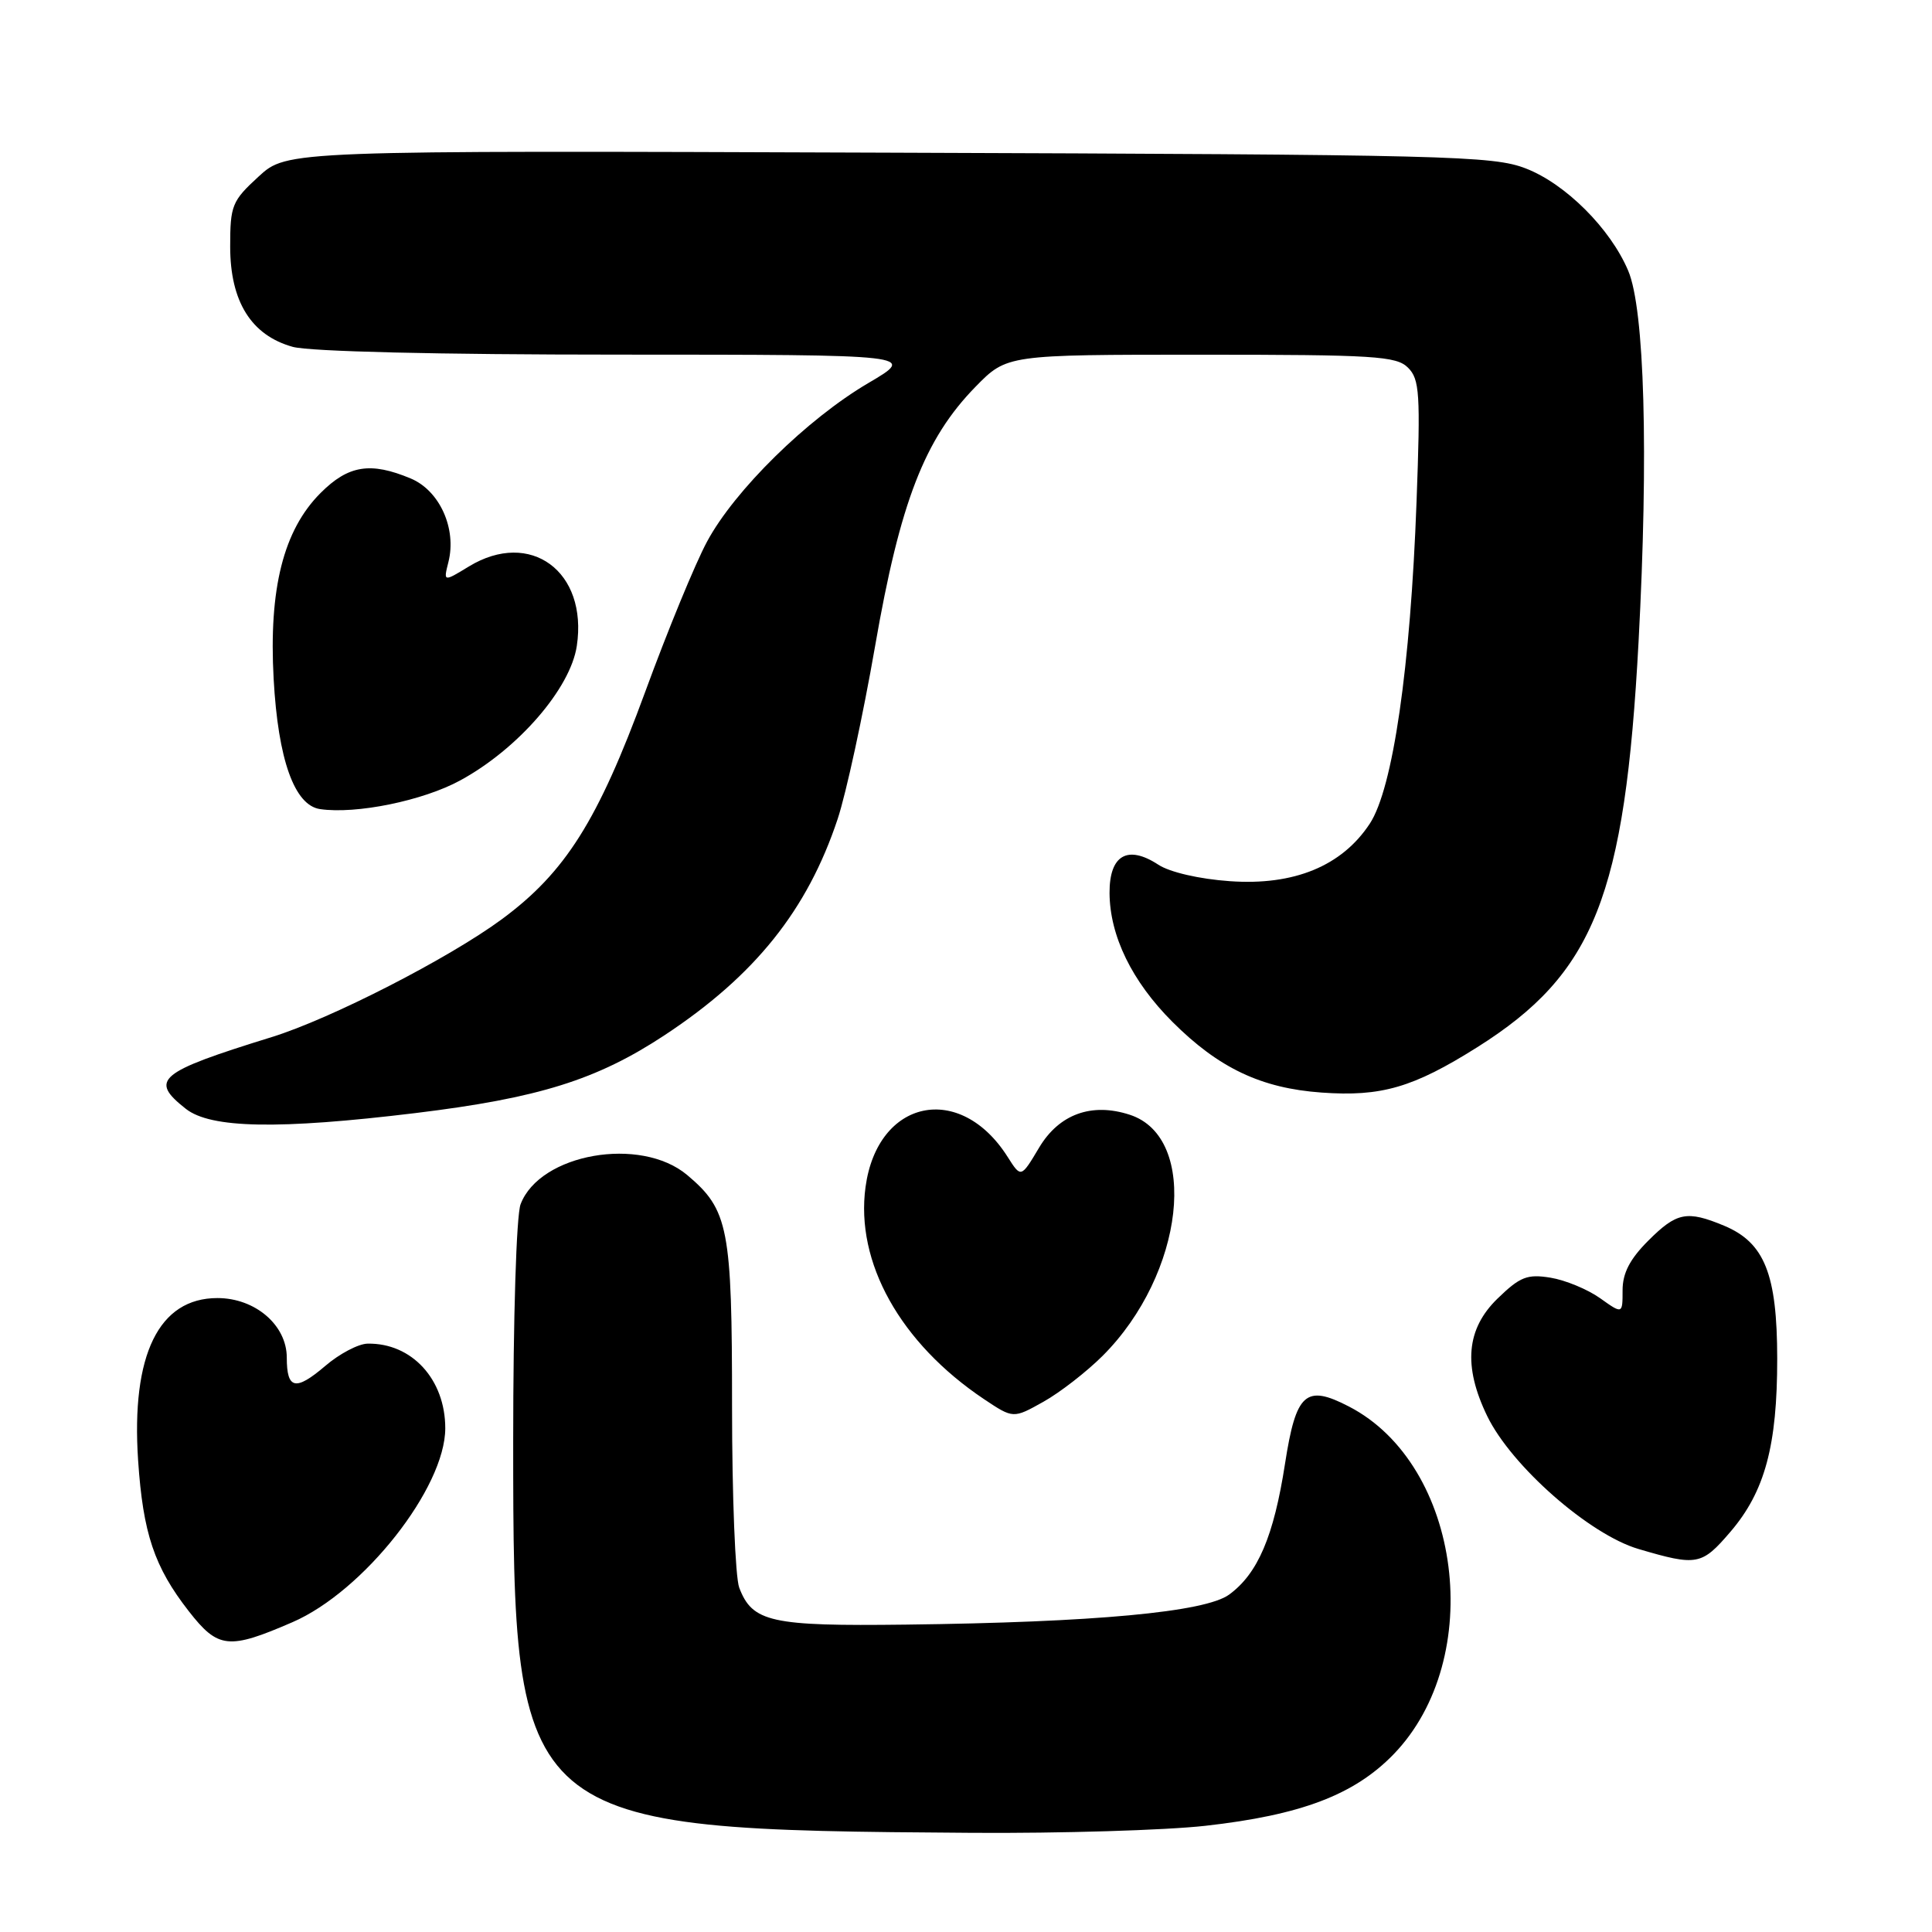 <?xml version="1.0" encoding="UTF-8" standalone="no"?>
<!DOCTYPE svg PUBLIC "-//W3C//DTD SVG 1.1//EN" "http://www.w3.org/Graphics/SVG/1.1/DTD/svg11.dtd" >
<svg xmlns="http://www.w3.org/2000/svg" xmlns:xlink="http://www.w3.org/1999/xlink" version="1.1" viewBox="0 0 256 256">
 <g >
 <path fill="currentColor"
d=" M 159.70 241.93 C 172.37 240.51 179.42 237.84 184.64 232.47 C 196.97 219.75 193.70 194.10 178.74 186.37 C 173.01 183.40 171.73 184.55 170.27 193.96 C 168.78 203.57 166.67 208.51 162.87 211.29 C 159.70 213.61 145.04 214.97 120.00 215.27 C 102.15 215.49 99.69 214.95 97.95 210.37 C 97.43 209.00 97.00 198.21 97.00 186.40 C 97.00 162.68 96.54 160.32 91.06 155.70 C 84.89 150.51 71.53 152.85 68.98 159.57 C 68.42 161.02 68.00 174.65 68.00 190.96 C 68.00 242.05 68.47 242.45 128.79 242.86 C 140.50 242.94 154.41 242.52 159.70 241.93 Z  M 38.75 214.95 C 48.18 210.87 59.00 197.14 59.00 189.25 C 59.00 182.77 54.56 177.93 48.70 178.04 C 47.49 178.06 44.96 179.39 43.09 181.00 C 39.16 184.35 38.00 184.10 38.00 179.89 C 38.00 175.59 33.82 172.00 28.81 172.00 C 21.04 172.00 17.37 179.51 18.30 193.50 C 18.95 203.18 20.44 207.63 25.02 213.50 C 28.90 218.47 30.29 218.62 38.75 214.95 Z  M 229.30 202.96 C 233.86 197.63 235.50 191.55 235.49 180.00 C 235.48 168.82 233.81 164.66 228.47 162.42 C 223.52 160.36 222.18 160.62 218.40 164.40 C 215.96 166.84 215.00 168.70 215.00 170.97 C 215.00 174.14 215.00 174.14 212.01 172.01 C 210.36 170.84 207.41 169.62 205.45 169.30 C 202.37 168.80 201.42 169.17 198.44 172.06 C 194.29 176.08 193.85 181.00 197.06 187.63 C 200.26 194.24 210.61 203.34 217.11 205.25 C 224.88 207.54 225.48 207.42 229.30 202.96 Z  M 146.10 179.66 C 156.95 168.82 158.99 150.73 149.70 147.71 C 144.64 146.06 140.33 147.63 137.68 152.08 C 135.29 156.09 135.29 156.09 133.52 153.30 C 127.21 143.33 116.28 145.64 114.69 157.27 C 113.32 167.26 119.29 177.96 130.38 185.39 C 134.26 187.98 134.26 187.98 138.26 185.74 C 140.46 184.51 143.98 181.77 146.10 179.66 Z  M 55.03 147.49 C 71.38 145.50 79.09 143.09 88.09 137.15 C 100.05 129.25 106.98 120.59 110.99 108.53 C 112.12 105.13 114.35 94.83 115.95 85.64 C 119.26 66.55 122.51 58.16 129.26 51.25 C 133.42 47.00 133.42 47.00 159.14 47.00 C 182.11 47.00 185.04 47.18 186.57 48.72 C 188.11 50.25 188.23 52.16 187.70 66.47 C 186.89 88.48 184.57 104.46 181.51 109.13 C 177.82 114.75 171.46 117.37 162.95 116.76 C 158.93 116.48 154.99 115.57 153.49 114.58 C 149.41 111.91 147.00 113.30 147.02 118.32 C 147.05 124.01 149.99 130.04 155.34 135.39 C 161.47 141.52 167.11 144.20 175.11 144.77 C 183.03 145.34 187.25 144.11 195.75 138.76 C 211.24 129.00 215.31 118.77 217.12 85.00 C 218.45 60.10 217.92 40.96 215.74 35.86 C 213.37 30.27 207.45 24.37 202.20 22.33 C 197.82 20.63 192.13 20.49 117.77 20.23 C 38.03 19.94 38.03 19.94 34.27 23.39 C 30.74 26.63 30.50 27.21 30.50 32.67 C 30.50 39.96 33.29 44.43 38.79 45.96 C 41.05 46.58 57.99 46.99 81.98 46.99 C 121.45 47.00 121.45 47.00 115.07 50.75 C 106.96 55.51 97.32 64.98 93.68 71.78 C 92.12 74.67 88.44 83.62 85.49 91.68 C 79.22 108.77 74.91 115.59 66.50 121.80 C 59.46 126.99 43.83 135.00 36.00 137.42 C 20.92 142.09 19.74 143.08 24.63 146.93 C 27.93 149.52 36.89 149.69 55.03 147.49 Z  M 60.98 103.41 C 68.64 99.25 75.59 91.23 76.43 85.59 C 77.91 75.72 70.28 70.10 62.13 75.06 C 58.75 77.12 58.75 77.12 59.42 74.46 C 60.53 70.04 58.25 65.00 54.42 63.40 C 49.09 61.17 46.16 61.64 42.48 65.32 C 37.56 70.24 35.60 78.00 36.26 89.97 C 36.85 100.66 39.01 106.71 42.41 107.21 C 47.20 107.91 56.05 106.10 60.98 103.41 Z "/>
</g>
</svg>